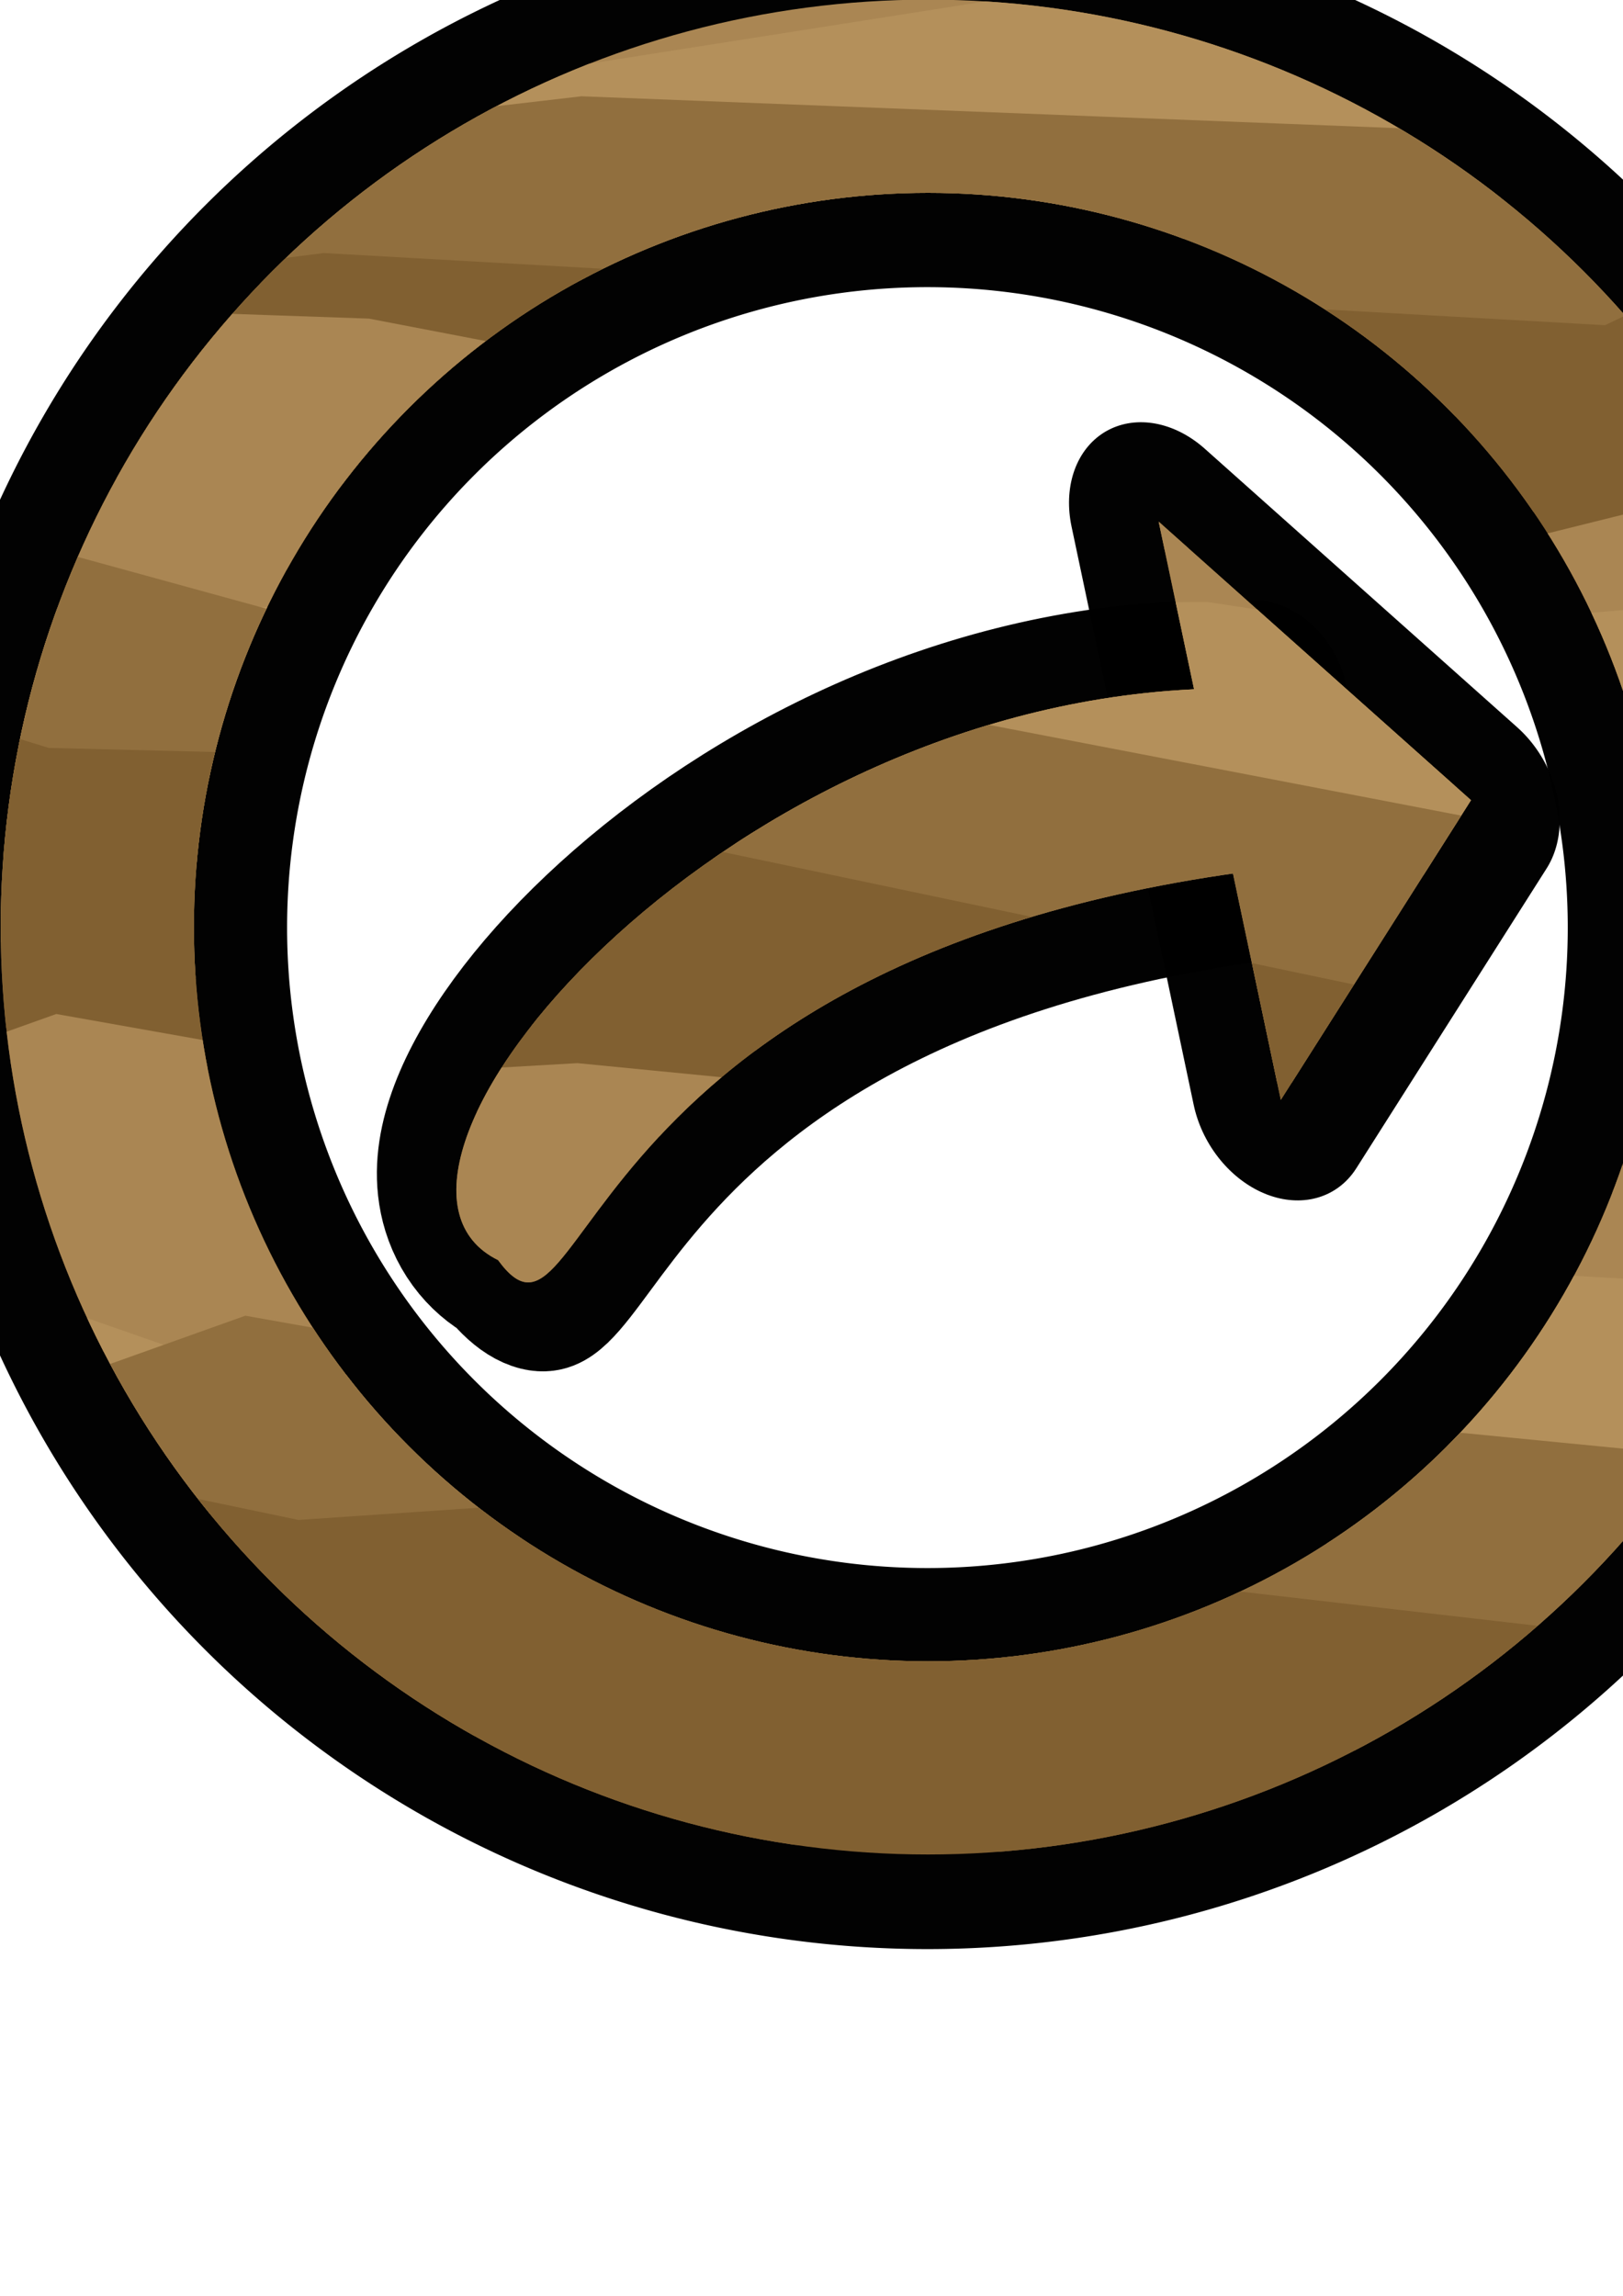 <?xml version="1.0" encoding="UTF-8" standalone="no"?>
<!-- Created with Inkscape (http://www.inkscape.org/) -->

<svg
   width="210mm"
   height="297mm"
   viewBox="0 0 210 297"
   version="1.1"
   id="svg16978"
   inkscape:version="1.2.1 (9c6d41e410, 2022-07-14)"
   sodipodi:docname="goForwards.svg"
   xmlns:inkscape="http://www.inkscape.org/namespaces/inkscape"
   xmlns:sodipodi="http://sodipodi.sourceforge.net/DTD/sodipodi-0.dtd"
   xmlns="http://www.w3.org/2000/svg"
   xmlns:svg="http://www.w3.org/2000/svg">
  <sodipodi:namedview
     id="namedview16980"
     pagecolor="#ffffff"
     bordercolor="#666666"
     borderopacity="1.0"
     inkscape:showpageshadow="2"
     inkscape:pageopacity="0.0"
     inkscape:pagecheckerboard="0"
     inkscape:deskcolor="#d1d1d1"
     inkscape:document-units="mm"
     showgrid="false"
     inkscape:zoom="0.17354521"
     inkscape:cx="-357.2556"
     inkscape:cy="605.02965"
     inkscape:window-width="1366"
     inkscape:window-height="705"
     inkscape:window-x="-8"
     inkscape:window-y="-8"
     inkscape:window-maximized="1"
     inkscape:current-layer="layer1" />
  <defs
     id="defs16975">
    <clipPath
       clipPathUnits="userSpaceOnUse"
       id="clipPath17352">
      <g
         id="g17366"
         transform="matrix(0.791,0,0,0.791,-218.328,111.933)"
         style="display:inline">
        <g
           id="g17364">
          <g
             id="g17358"
             transform="matrix(-1.019,0.051,0.248,1.174,527.549,-28.359)"
             style="display:inline">
            <path
               id="path17354"
               style="display:inline;opacity:0.99;fill:#21299f;fill-opacity:1;stroke:none;stroke-width:22;stroke-linecap:round;stroke-linejoin:round;stroke-dasharray:none;stroke-opacity:1;paint-order:stroke fill markers"
               d="M 66.03,64.109 34.166,96.187 66.03,127.838 Z"
               transform="translate(320.418,0.796)" />
            <path
               id="path17356"
               style="opacity:0.99;fill:#21299f;fill-opacity:1;fill-rule:evenodd;stroke:none;stroke-width:19.455;stroke-linecap:round;stroke-linejoin:round;stroke-dasharray:none;stroke-opacity:0;paint-order:stroke fill markers"
               d="m 389.76,83.413 c -4.306,-0.094 -8.611,-0.016 -12.892,0.235 l 0.057,19.457 c 95.432,4.085 103.909,52.99 112.147,38.725 18.899,-9.935 -38.561,-56.891 -99.312,-58.417 z"
               sodipodi:nodetypes="scccss" />
          </g>
          <g
             id="g17362"
             style="display:inline;fill:#21299f;fill-opacity:1"
             transform="translate(320.418,0.796)">
            <path
               id="path17360"
               style="opacity:0.99;fill:#a31d86;fill-opacity:1;fill-rule:evenodd;stroke:none;stroke-width:24.294;stroke-linecap:round;stroke-linejoin:round;stroke-dasharray:none;stroke-opacity:1;paint-order:stroke fill markers"
               d="M -200.418,-0.796 A 120,120 0 0 0 -320.418,119.203 120,120 0 0 0 -200.418,239.203 120,120 0 0 0 -80.418,119.203 120,120 0 0 0 -200.418,-0.796 Z m 0,25 a 95,95 0 0 1 95,95 95,95 0 0 1 -95,95 95,95 0 0 1 -95,-95 95,95 0 0 1 95,-95 z" />
          </g>
        </g>
      </g>
    </clipPath>
  </defs>
  <g
     inkscape:label="Capa 1"
     inkscape:groupmode="layer"
     id="layer1">
    <g
       id="g16607-9"
       style="display:inline;stroke:#000000;stroke-opacity:1"
       inkscape:export-filename="goForwards.png"
       inkscape:export-xdpi="49.205879"
       inkscape:export-ydpi="49.205879">
      <g
         id="g17298-3"
         style="stroke:#000000;stroke-opacity:1">
        <g
           id="g12651-6"
           transform="matrix(-1.019,0.051,0.248,1.174,527.549,-28.359)"
           style="display:inline;stroke:#000000;stroke-opacity:1">
          <path
             id="rect1060-7-8"
             style="display:inline;opacity:0.99;fill:#21299f;fill-opacity:1;stroke:#000000;stroke-width:22;stroke-linecap:round;stroke-linejoin:round;stroke-dasharray:none;stroke-opacity:1;paint-order:stroke fill markers"
             d="M 66.03,64.109 34.166,96.187 66.03,127.838 Z"
             transform="translate(320.418,0.796)" />
          <path
             id="path12617-6"
             style="opacity:0.99;fill:#21299f;fill-opacity:1;fill-rule:evenodd;stroke:#000000;stroke-width:19.455;stroke-linecap:round;stroke-linejoin:round;stroke-dasharray:none;stroke-opacity:1;paint-order:stroke fill markers"
             d="m 389.76,83.413 c -4.306,-0.094 -8.611,-0.016 -12.892,0.235 l 0.057,19.457 c 95.432,4.085 103.909,52.99 112.147,38.725 18.899,-9.935 -38.561,-56.891 -99.312,-58.417 z"
             sodipodi:nodetypes="scccss" />
        </g>
        <g
           id="g2909-8-5"
           style="display:inline;fill:#21299f;fill-opacity:1;stroke:#000000;stroke-opacity:1"
           transform="translate(320.418,0.796)">
          <path
             id="path1286-7-7"
             style="opacity:0.99;fill:#a31d86;fill-opacity:1;fill-rule:evenodd;stroke:#000000;stroke-width:24.294;stroke-linecap:round;stroke-linejoin:round;stroke-dasharray:none;stroke-opacity:1;paint-order:stroke fill markers"
             d="M -200.418,-0.796 A 120,120 0 0 0 -320.418,119.203 120,120 0 0 0 -200.418,239.203 120,120 0 0 0 -80.418,119.203 120,120 0 0 0 -200.418,-0.796 Z m 0,25 a 95,95 0 0 1 95,95 95,95 0 0 1 -95,95 95,95 0 0 1 -95,-95 95,95 0 0 1 95,-95 z" />
        </g>
      </g>
    </g>
    <g
       id="g16295"
       transform="matrix(1.264,0,0,1.264,276.059,-141.531)"
       clip-path="url(#clipPath17352)">
      <g
         id="g16171-4-3"
         transform="matrix(1.897,-0.111,0.076,1.295,76.034,-242.419)">
        <path
           style="fill:#aa8653;fill-opacity:1;stroke:none;stroke-width:0.379px;stroke-linecap:butt;stroke-linejoin:miter;stroke-opacity:1"
           d="m -215.911,243.929 13.862,1.362 9.952,-1.467 11.374,2.306 7.82,-4.087 18.128,4.716 9.952,-0.838 62.913,9.013 24.17,-12.366 c 0,0 43.719,5.869 42.653,6.393 -1.066,0.524 -10.663,1.258 -10.663,1.258 l 13.862,7.336 c -86.095,52.784 -244.906,16.812 -204.024,-13.624 z"
           id="path13055-6-9-5-4-6"
           sodipodi:nodetypes="cccccccccsccc" />
        <path
           style="fill:#b4905b;fill-opacity:1;stroke:none;stroke-width:0.379px;stroke-linecap:butt;stroke-linejoin:miter;stroke-opacity:1"
           d="m -27.348,260.094 -13.862,1.362 -9.952,-1.467 -11.374,2.306 -7.82,-4.087 -18.128,4.716 -9.952,-0.838 -62.913,9.013 -24.17,-12.366 c 0,0 -43.719,5.869 -42.653,6.393 1.066,0.524 10.663,1.258 10.663,1.258 l -13.862,7.336 c 86.095,52.784 244.906,16.812 204.024,-13.624 z"
           id="path13055-6-9-3-8"
           sodipodi:nodetypes="cccccccccsccc" />
        <path
           style="fill:#916f3e;fill-opacity:1;stroke:none;stroke-width:0.379px;stroke-linecap:butt;stroke-linejoin:miter;stroke-opacity:1"
           d="m -205.724,267.737 13.862,1.362 9.952,-1.467 11.374,2.306 7.82,-4.087 18.128,4.716 9.952,-0.838 62.913,9.013 24.17,-12.366 c 0,0 43.719,5.869 42.653,6.393 -1.066,0.524 -10.663,1.258 -10.663,1.258 l 13.862,7.336 C -87.794,334.145 -246.606,298.172 -205.724,267.737 Z"
           id="path13055-6-3-3"
           sodipodi:nodetypes="cccccccccsccc" />
        <path
           style="fill:#816031;fill-opacity:1;stroke:none;stroke-width:0.449px;stroke-linecap:butt;stroke-linejoin:miter;stroke-opacity:1"
           d="m -226.594,278.327 15.132,1.752 10.864,-1.887 12.416,2.965 8.536,-5.255 19.789,6.064 10.864,-1.078 68.678,11.589 26.385,-15.901 c 0,0 47.726,7.546 46.561,8.22 -1.164,0.674 -11.64,1.617 -11.64,1.617 l 15.132,9.433 C -97.859,363.719 -271.223,317.463 -226.594,278.327 Z"
           id="path13055-1-8"
           sodipodi:nodetypes="cccccccccsccc" />
      </g>
      <g
         id="g16171-4"
         transform="matrix(1.892,0.175,-0.12,1.292,122.879,-147.807)">
        <path
           style="fill:#aa8653;fill-opacity:1;stroke:none;stroke-width:0.379px;stroke-linecap:butt;stroke-linejoin:miter;stroke-opacity:1"
           d="m -215.911,243.929 13.862,1.362 9.952,-1.467 11.374,2.306 7.82,-4.087 18.128,4.716 9.952,-0.838 62.913,9.013 24.17,-12.366 c 0,0 43.719,5.869 42.653,6.393 -1.066,0.524 -10.663,1.258 -10.663,1.258 l 13.862,7.336 c -86.095,52.784 -244.906,16.812 -204.024,-13.624 z"
           id="path13055-6-9-5-4"
           sodipodi:nodetypes="cccccccccsccc" />
        <path
           style="fill:#b4905b;fill-opacity:1;stroke:none;stroke-width:0.379px;stroke-linecap:butt;stroke-linejoin:miter;stroke-opacity:1"
           d="m -27.348,260.094 -13.862,1.362 -9.952,-1.467 -11.374,2.306 -7.82,-4.087 -18.128,4.716 -9.952,-0.838 -62.913,9.013 -24.17,-12.366 c 0,0 -43.719,5.869 -42.653,6.393 1.066,0.524 10.663,1.258 10.663,1.258 l -13.862,7.336 c 86.095,52.784 244.906,16.812 204.024,-13.624 z"
           id="path13055-6-9-3"
           sodipodi:nodetypes="cccccccccsccc" />
        <path
           style="fill:#916f3e;fill-opacity:1;stroke:none;stroke-width:0.379px;stroke-linecap:butt;stroke-linejoin:miter;stroke-opacity:1"
           d="m -205.724,267.737 13.862,1.362 9.952,-1.467 11.374,2.306 7.82,-4.087 18.128,4.716 9.952,-0.838 62.913,9.013 24.17,-12.366 c 0,0 43.719,5.869 42.653,6.393 -1.066,0.524 -10.663,1.258 -10.663,1.258 l 13.862,7.336 C -87.794,334.145 -246.606,298.172 -205.724,267.737 Z"
           id="path13055-6-3"
           sodipodi:nodetypes="cccccccccsccc" />
        <path
           style="fill:#816031;fill-opacity:1;stroke:none;stroke-width:0.449px;stroke-linecap:butt;stroke-linejoin:miter;stroke-opacity:1"
           d="m -226.594,278.327 15.132,1.752 10.864,-1.887 12.416,2.965 8.536,-5.255 19.789,6.064 10.864,-1.078 68.678,11.589 26.385,-15.901 c 0,0 47.726,7.546 46.561,8.22 -1.164,0.674 -11.64,1.617 -11.64,1.617 l 15.132,9.433 C -97.859,363.719 -271.223,317.463 -226.594,278.327 Z"
           id="path13055-1"
           sodipodi:nodetypes="cccccccccsccc" />
      </g>
      <g
         id="g16171"
         transform="matrix(1.9,0,0,1.297,115.873,-98.179)">
        <path
           style="fill:#aa8653;fill-opacity:1;stroke:none;stroke-width:0.379px;stroke-linecap:butt;stroke-linejoin:miter;stroke-opacity:1"
           d="m -215.911,243.929 13.862,1.362 9.952,-1.467 11.374,2.306 7.82,-4.087 18.128,4.716 9.952,-0.838 62.913,9.013 24.17,-12.366 c 0,0 43.719,5.869 42.653,6.393 -1.066,0.524 -10.663,1.258 -10.663,1.258 l 13.862,7.336 c -86.095,52.784 -244.906,16.812 -204.024,-13.624 z"
           id="path13055-6-9-5"
           sodipodi:nodetypes="cccccccccsccc" />
        <path
           style="fill:#b4905b;fill-opacity:1;stroke:none;stroke-width:0.379px;stroke-linecap:butt;stroke-linejoin:miter;stroke-opacity:1"
           d="m -27.348,260.094 -13.862,1.362 -9.952,-1.467 -11.374,2.306 -7.82,-4.087 -18.128,4.716 -9.952,-0.838 -62.913,9.013 -24.17,-12.366 c 0,0 -43.719,5.869 -42.653,6.393 1.066,0.524 10.663,1.258 10.663,1.258 l -13.862,7.336 c 86.095,52.784 244.906,16.812 204.024,-13.624 z"
           id="path13055-6-9"
           sodipodi:nodetypes="cccccccccsccc" />
        <path
           style="fill:#916f3e;fill-opacity:1;stroke:none;stroke-width:0.379px;stroke-linecap:butt;stroke-linejoin:miter;stroke-opacity:1"
           d="m -205.724,267.737 13.862,1.362 9.952,-1.467 11.374,2.306 7.82,-4.087 18.128,4.716 9.952,-0.838 62.913,9.013 24.17,-12.366 c 0,0 43.719,5.869 42.653,6.393 -1.066,0.524 -10.663,1.258 -10.663,1.258 l 13.862,7.336 C -87.794,334.145 -246.606,298.172 -205.724,267.737 Z"
           id="path13055-6"
           sodipodi:nodetypes="cccccccccsccc" />
        <path
           style="fill:#816031;fill-opacity:1;stroke:none;stroke-width:0.449px;stroke-linecap:butt;stroke-linejoin:miter;stroke-opacity:1"
           d="m -226.594,278.327 15.132,1.752 10.864,-1.887 12.416,2.965 8.536,-5.255 19.789,6.064 10.864,-1.078 68.678,11.589 26.385,-15.901 c 0,0 47.726,7.546 46.561,8.22 -1.164,0.674 -11.64,1.617 -11.64,1.617 l 15.132,9.433 C -97.859,363.719 -271.223,317.463 -226.594,278.327 Z"
           id="path13055"
           sodipodi:nodetypes="cccccccccsccc" />
      </g>
    </g>
  </g>
</svg>
